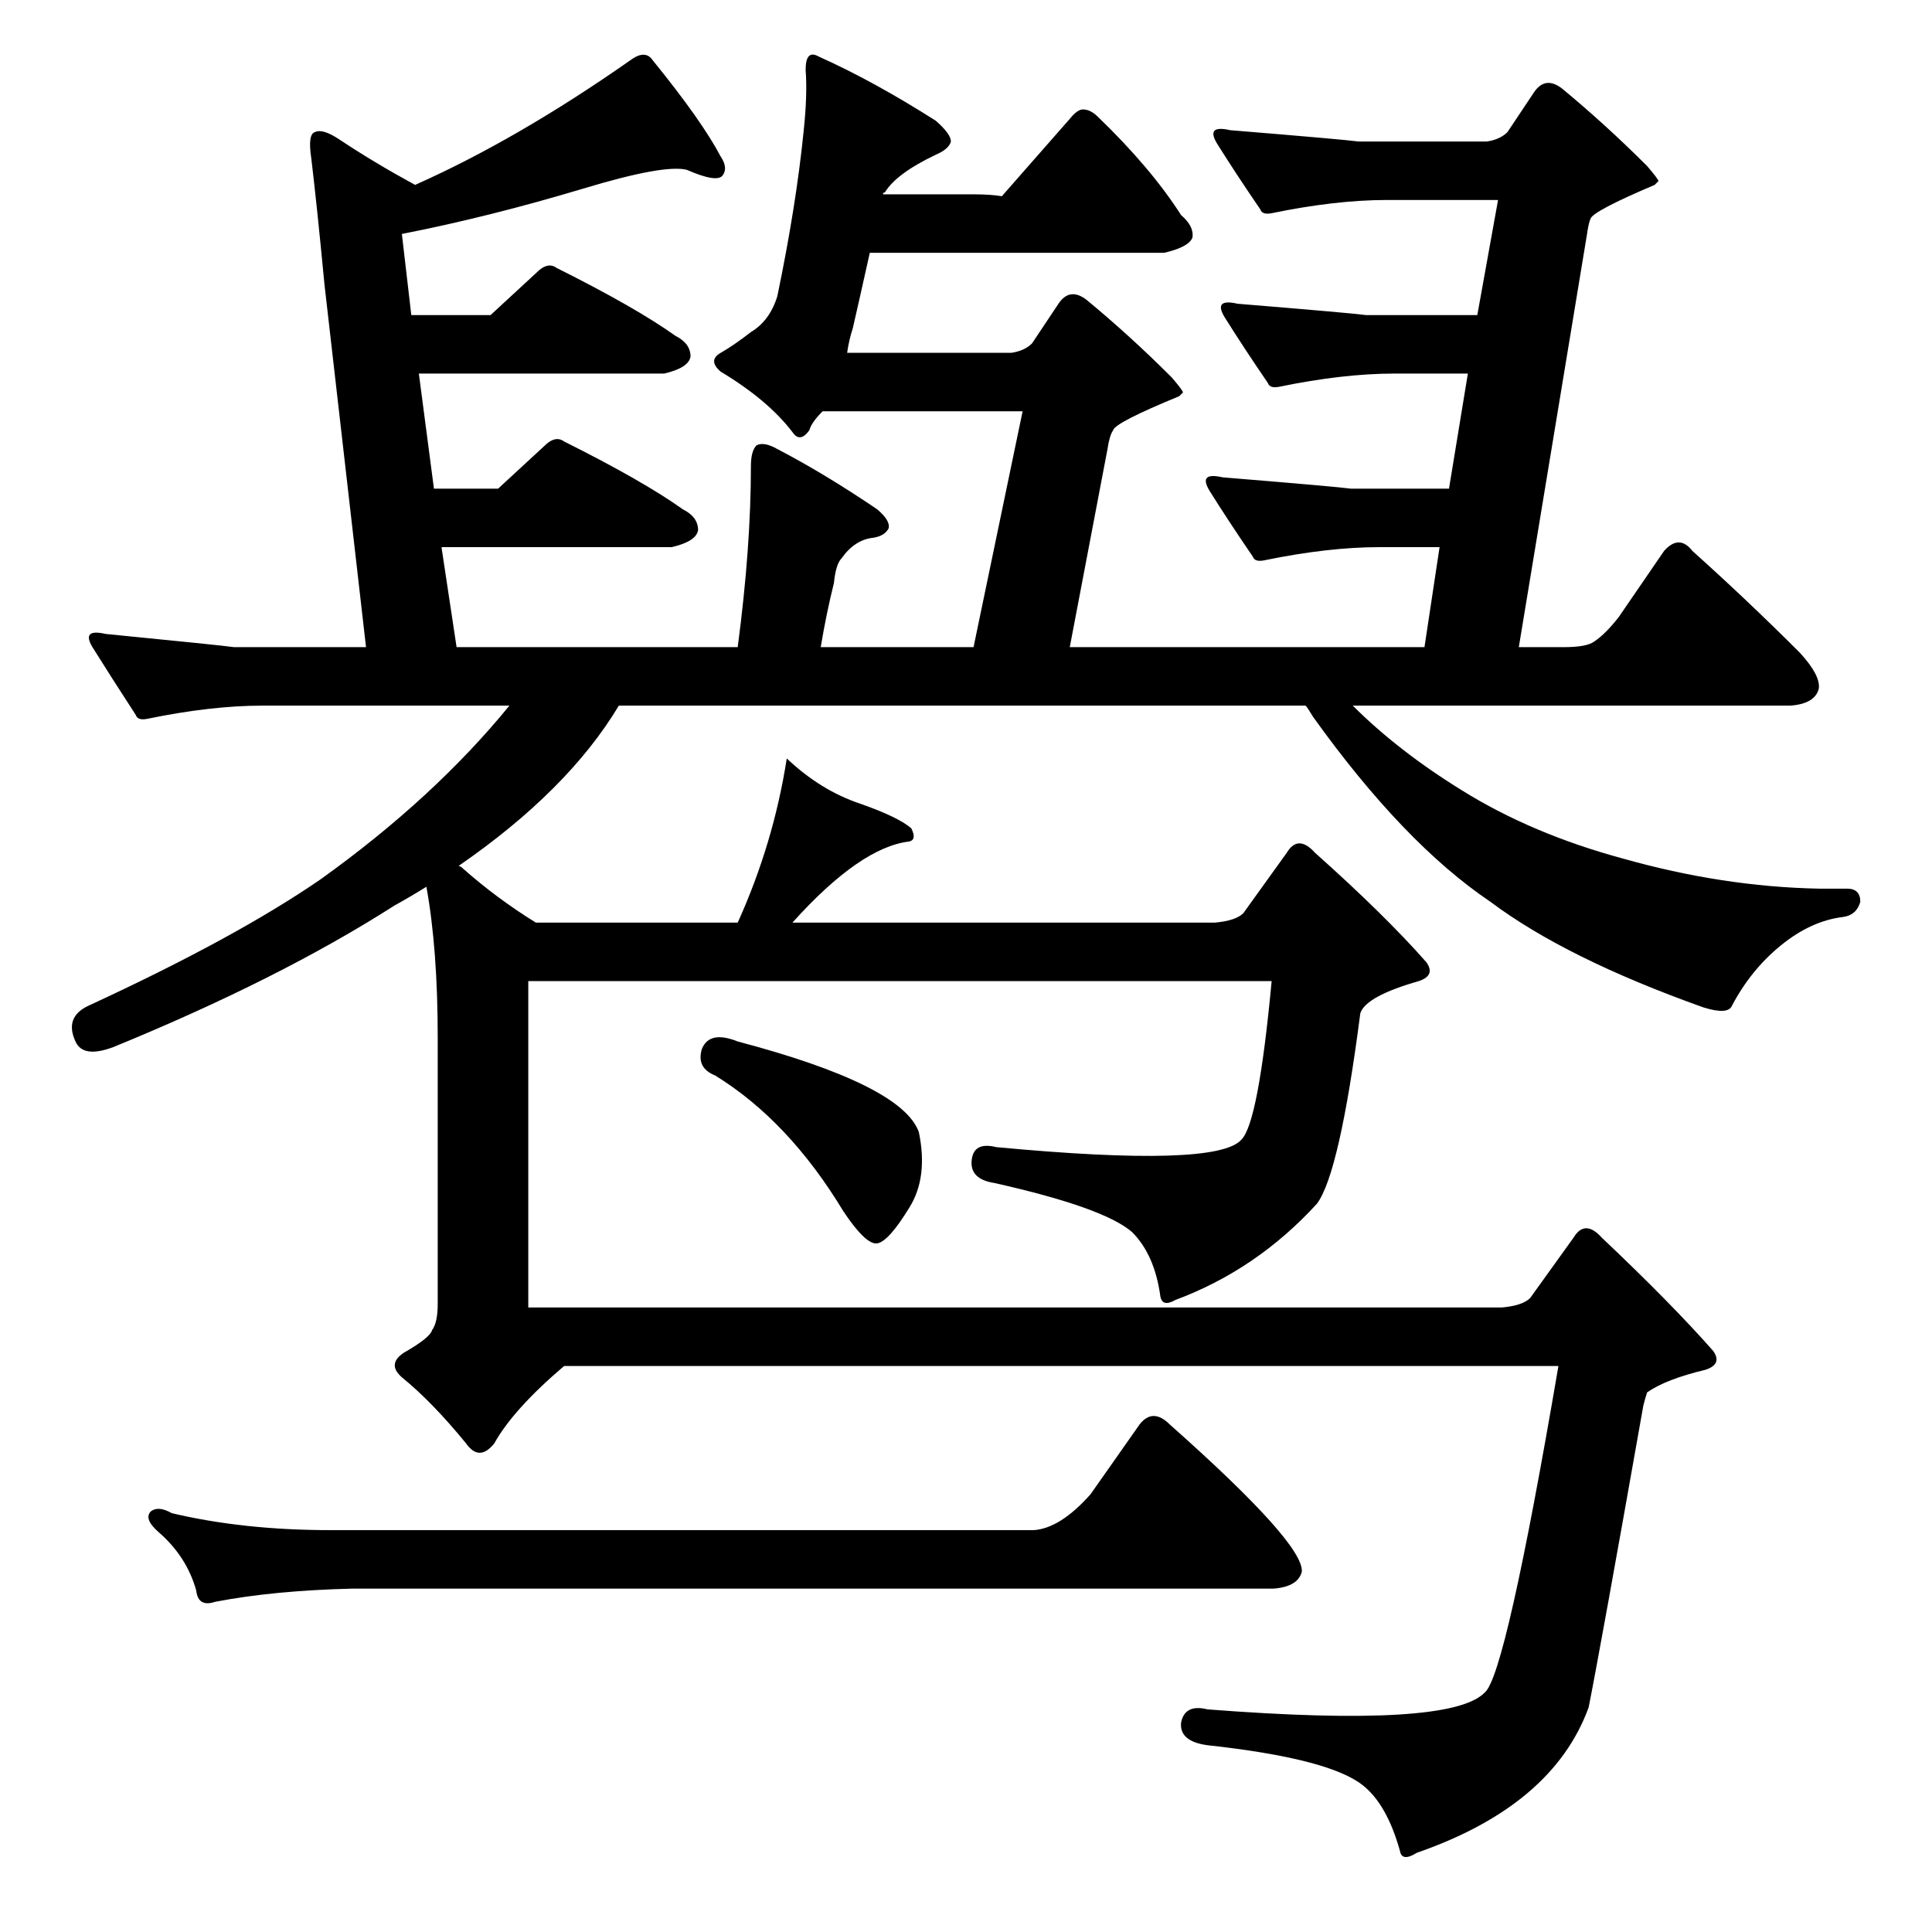 <?xml version="1.0" standalone="no"?>
<!DOCTYPE svg PUBLIC "-//W3C//DTD SVG 1.1//EN" "http://www.w3.org/Graphics/SVG/1.1/DTD/svg11.dtd" >
<svg xmlns="http://www.w3.org/2000/svg" xmlns:xlink="http://www.w3.org/1999/xlink" version="1.1" viewBox="0 -205 1024 1024">
  <g transform="matrix(1 0 0 -1 0 819)">
   <path fill="currentColor"
d="M372 468q4 10 19 4q87 -23 96 -48q5 -24 -5 -40q-11 -18 -17 -19t-18 17q-29 48 -68 72q-10 4 -7 14zM226 554q-8 -5 -17 -10q-61 -39 -149 -75q-16 -6 -20 3q-6 13 7 19q78 36 123 67q60 43 100 92h-131q-27 0 -61 -7q-5 -1 -6 2q-13 20 -23 36q-6 10 7 7q61 -6 68 -7
h70l-22 192q-4 42 -7 67q-2 13 2 14q4 2 13 -4q18 -12 40 -24q54 24 114 66q8 6 12 0q26 -32 36 -51q4 -6 1 -10t-19 3q-12 3 -55 -10q-50 -15 -96 -24l5 -43h42l26 24q5 4 9 1q42 -21 63 -36q8 -4 8 -11q-1 -6 -14 -9h-130l8 -61h34l26 24q5 4 9 1q42 -21 63 -36
q8 -4 8 -11q-1 -6 -14 -9h-122l8 -53h149q7 53 7 96q0 8 3 11q4 2 11 -2q25 -13 53 -32q7 -6 6 -10q-2 -4 -8 -5q-10 -1 -17 -11q-3 -3 -4 -13q-4 -16 -7 -34h81l26 125h-106q-6 -6 -7 -10q-5 -7 -9 -1q-13 17 -38 32q-7 6 0 10t16 11q10 6 14 19q10 48 14 88q2 19 1 32
q0 11 7 7q29 -13 62 -34q8 -7 8 -11q-1 -4 -8 -7q-21 -10 -27 -20q-1 0 -1 -1h48q9 0 15 -1l36 41q4 5 7 5q4 0 8 -4q28 -27 44 -52q7 -6 6 -12q-2 -5 -15 -8h-156q-6 -27 -9 -40q-2 -6 -3 -13h87q7 1 11 5l14 21q6 9 15 2q23 -19 45 -41q6 -7 6 -8l-2 -2q-34 -14 -35 -18
q-2 -3 -3 -10l-20 -105h188l8 53h-32q-27 0 -61 -7q-5 -1 -6 2q-13 19 -23 35q-6 10 7 7q61 -5 68 -6h52l10 61h-39q-27 0 -61 -7q-5 -1 -6 2q-13 19 -23 35q-6 10 7 7q61 -5 68 -6h59l11 61h-59q-27 0 -61 -7q-5 -1 -6 2q-13 19 -23 35q-6 10 7 7q61 -5 68 -6h68q7 1 11 5
l14 21q6 9 15 2q23 -19 45 -41q6 -7 6 -8l-2 -2q-33 -14 -34 -18q-1 -2 -2 -9l-36 -218h24q12 0 16 3q6 4 13 13l24 35q8 9 15 0q29 -26 57 -54q11 -12 10 -19q-2 -8 -15 -9h-232q24 -24 58 -45q37 -23 85 -36q53 -15 104 -16h15q7 0 7 -7q-2 -7 -9 -8q-17 -2 -33 -15
t-26 -32q-2 -5 -15 -1q-73 26 -113 56q-46 31 -94 98q-3 5 -4 6h-364q-27 -45 -85 -85q1 0 2 -1q18 -16 39 -29h107q19 42 26 87q18 -17 39 -24q20 -7 27 -13q3 -6 -1 -7q-26 -3 -62 -43h224q11 1 15 5l23 32q6 10 15 0q37 -33 59 -58q5 -7 -4 -10q-28 -8 -31 -17
q-11 -85 -23 -101q-32 -35 -75 -51q-7 -4 -8 2q-3 22 -15 34q-15 13 -73 26q-13 2 -12 12t13 7q117 -11 130 4q9 9 16 84h-394v-173h516q11 1 15 5l23 32q6 10 15 0q37 -35 59 -60q5 -7 -4 -10q-21 -5 -31 -12q-1 -3 -2 -7q-23 -130 -29 -160q-19 -52 -91 -77q-8 -5 -9 1
q-7 25 -20 35q-18 14 -82 21q-15 2 -14 12q2 10 14 7q129 -10 147 9q11 9 39 173h-527q-27 -23 -37 -41q-8 -10 -15 0q-18 22 -34 35q-8 7 1 13q14 8 15 12q3 4 3 14v141q0 47 -6 80zM578 232l26 37q7 9 16 0q71 -63 70 -78q-2 -8 -15 -9h-488q-42 -1 -73 -7q-9 -3 -10 6
q-5 18 -20 31q-8 7 -4 11q4 3 11 -1q38 -9 84 -9h373q14 1 30 19z" />
  </g>

</svg>
